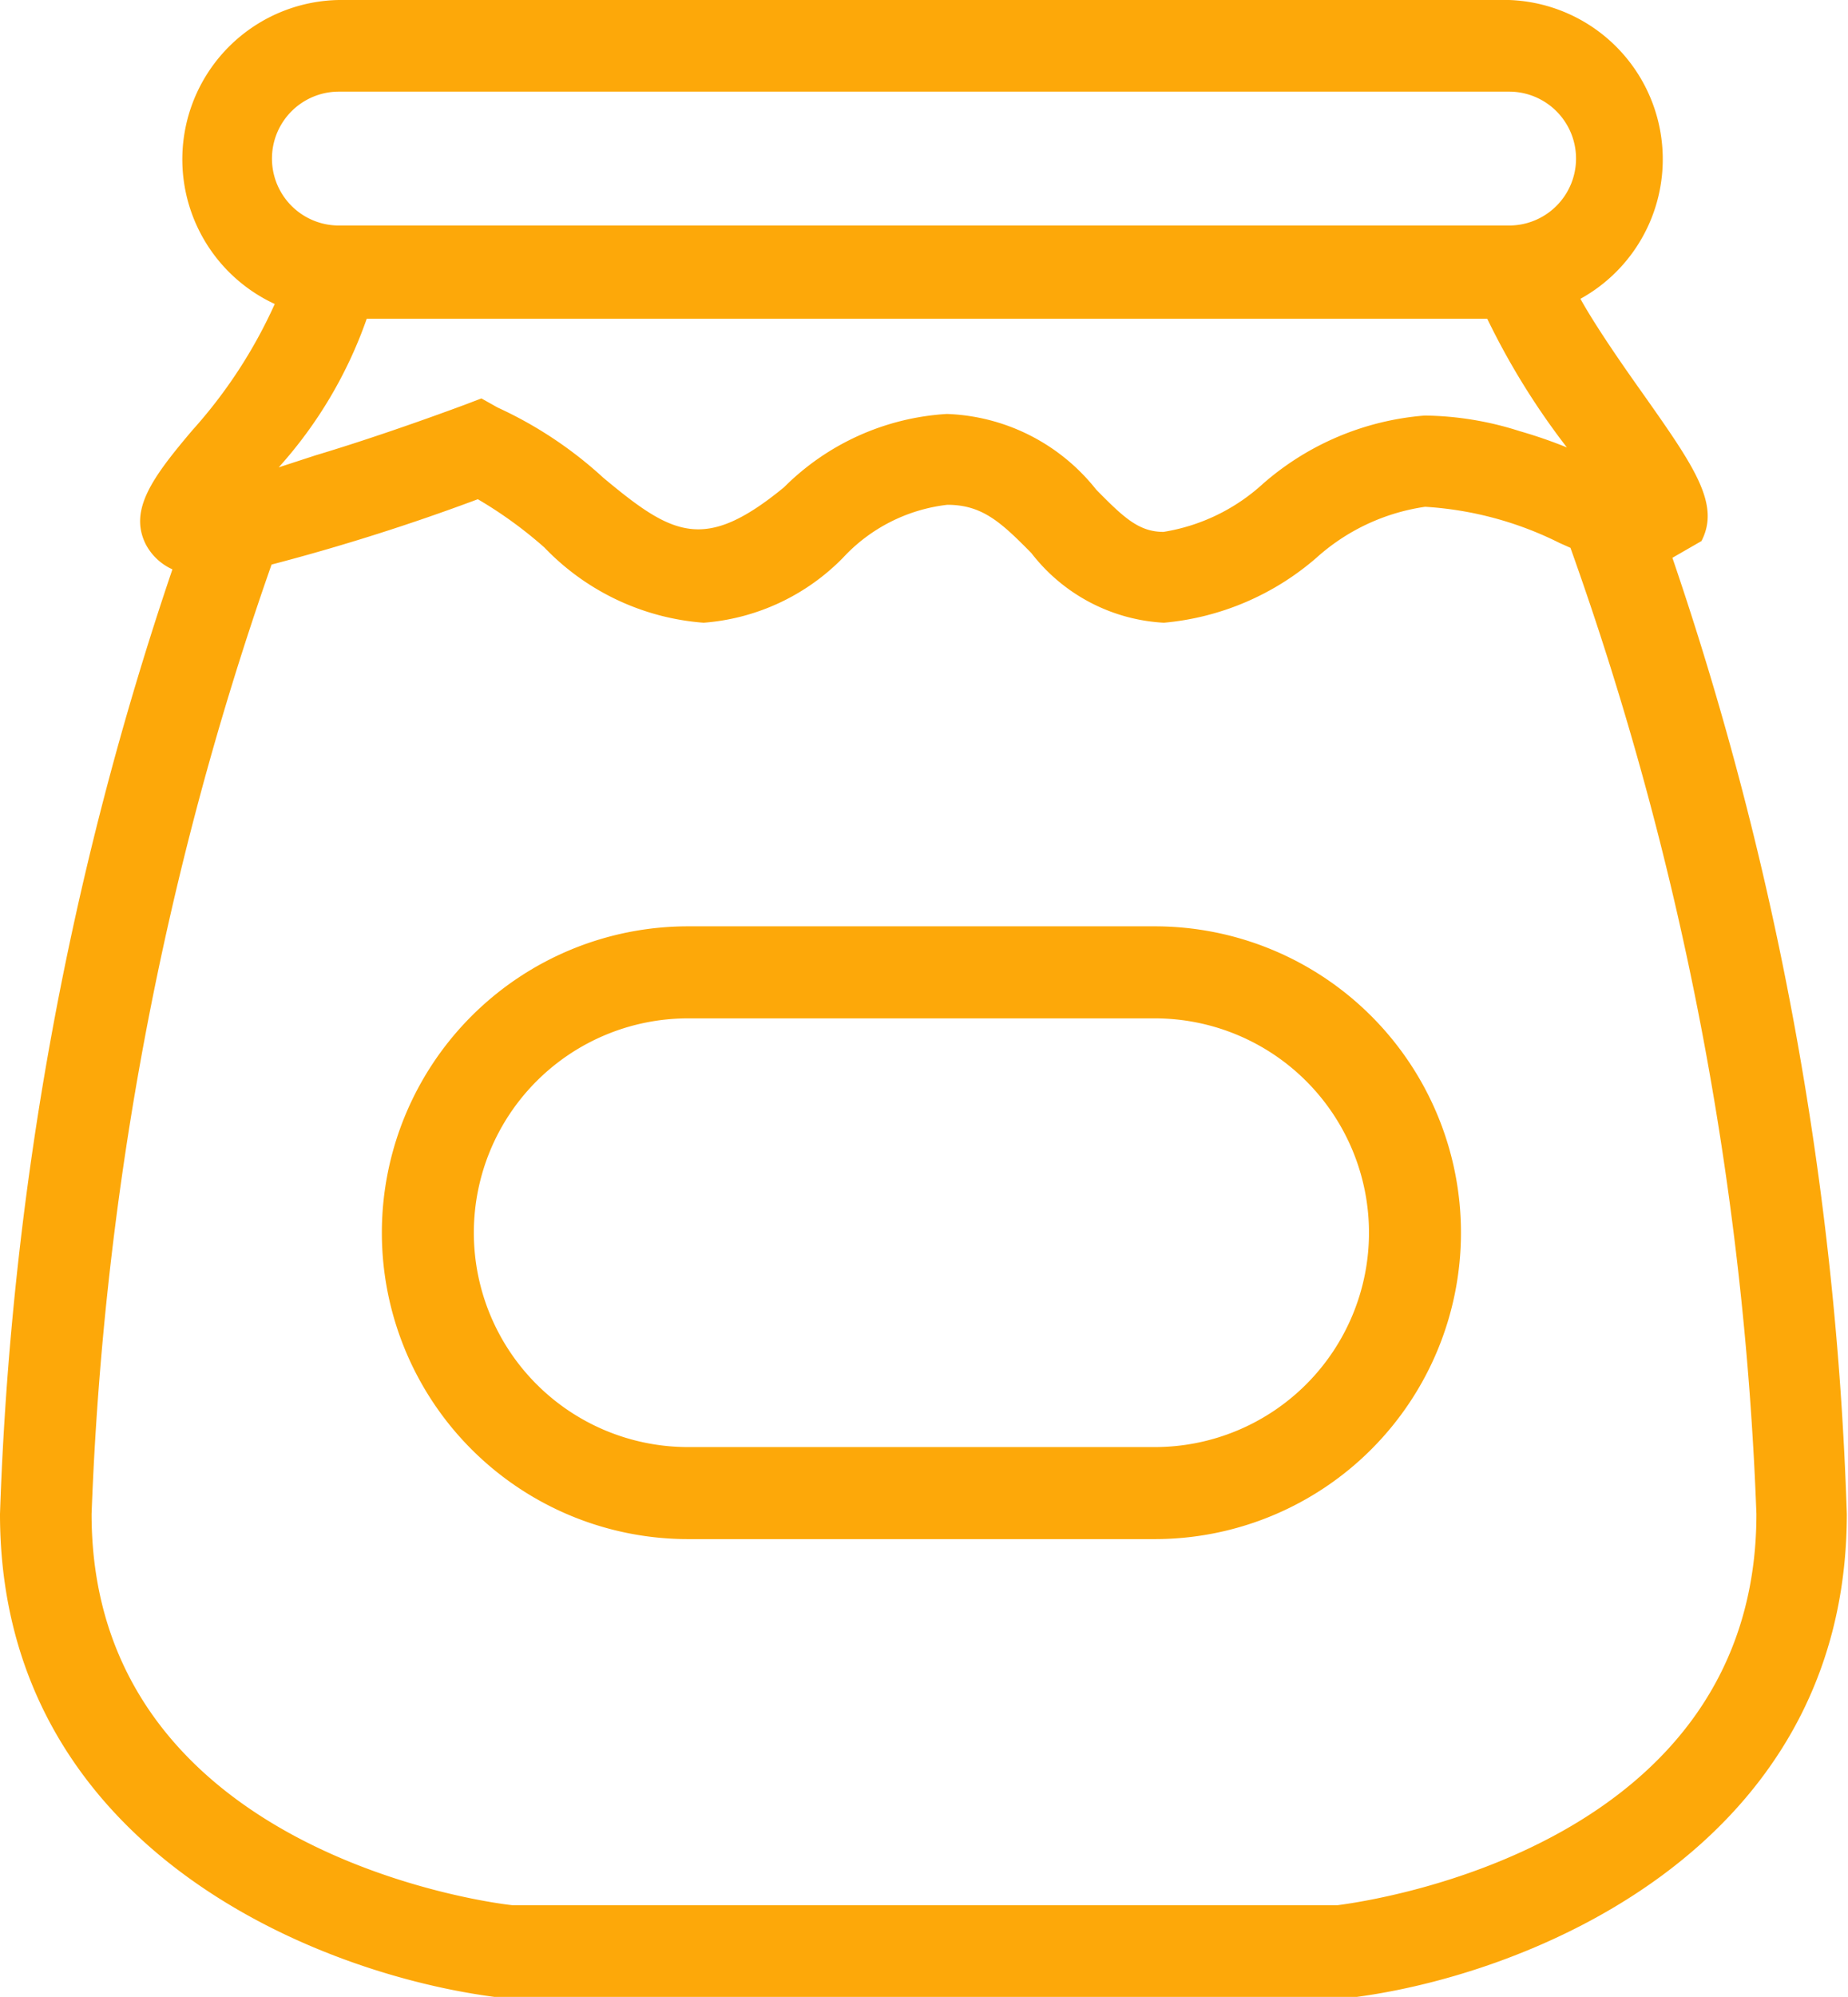 <svg xmlns="http://www.w3.org/2000/svg" viewBox="0 0 46.41 50.12"><path d="M29,25.56H17.28a5.38,5.38,0,0,0,0,10.76H29a5.38,5.38,0,0,0,0-10.76Z" fill="none"/><path d="M11.67,10.2l.42-.16.42.17A10.19,10.19,0,0,1,15.16,12c1.75,1.46,2.56,1.88,4.54.24a6.31,6.31,0,0,1,4.09-1.84,5,5,0,0,1,3.75,1.9c.68.7,1.07,1.06,1.69,1.06a4.84,4.84,0,0,0,2.5-1.21,7,7,0,0,1,4.06-1.71,8.07,8.07,0,0,1,2.38.39,11.83,11.83,0,0,1,1.19.41h0a18.36,18.36,0,0,1-2-3.23H9.21A11,11,0,0,1,7,11.73l.88-.26C9.19,11.09,10.59,10.6,11.67,10.2Z" fill="none"/><path d="M8.51,5.66H37.9a1.68,1.68,0,1,0,0-3.36H8.51a1.68,1.68,0,1,0,0,3.36Z" fill="none"/><path d="M39.44,13.75l-.27-.12a8.71,8.71,0,0,0-3.38-.91A5.19,5.19,0,0,0,33.06,14a6.76,6.76,0,0,1-3.83,1.63,4.51,4.51,0,0,1-3.33-1.75c-.76-.77-1.23-1.21-2.11-1.21A4.23,4.23,0,0,0,21.17,14a5.48,5.48,0,0,1-3.48,1.63,6.18,6.18,0,0,1-4-1.89A10.66,10.66,0,0,0,12,12.53a53.14,53.14,0,0,1-5.2,1.64A80.91,80.91,0,0,0,2.3,38c0,8.58,10.15,9.82,10.58,9.86h20.7c.94-.12,10.53-1.51,10.53-9.86A80.94,80.94,0,0,0,39.44,13.75ZM29,38.63H17.28a7.69,7.69,0,0,1,0-15.38H29a7.69,7.69,0,0,1,0,15.38Z" fill="none"/><path d="M29,23.25H17.28a7.69,7.69,0,0,0,0,15.38H29a7.69,7.69,0,0,0,0-15.38Zm0,13.07H17.28a5.38,5.38,0,0,1,0-10.76H29a5.38,5.38,0,0,1,0,10.76Z" fill="#fda809"/><path d="M42,14l.73-.42c.48-.93-.18-1.87-1.5-3.74-.44-.62-1.14-1.62-1.54-2.34A4,4,0,0,0,37.9,0H8.51A4,4,0,0,0,6.9,7.63,12.29,12.29,0,0,1,4.83,10.8c-1,1.18-1.6,2-1.17,2.86a1.41,1.41,0,0,0,.67.63A82.27,82.27,0,0,0,0,38c0,8.53,8.26,11.68,12.75,12.16h21c4.37-.48,12.63-3.63,12.63-12.16A82.41,82.41,0,0,0,42,14ZM8.51,2.3H37.9a1.68,1.68,0,1,1,0,3.36H8.51a1.68,1.68,0,1,1,0-3.36ZM9.21,8H37.35a18.36,18.36,0,0,0,2,3.23h0a11.83,11.83,0,0,0-1.19-.41,8.07,8.07,0,0,0-2.38-.39,7,7,0,0,0-4.06,1.71,4.84,4.84,0,0,1-2.5,1.21c-.62,0-1-.36-1.69-1.06a5,5,0,0,0-3.75-1.9,6.31,6.31,0,0,0-4.09,1.84c-2,1.64-2.79,1.22-4.54-.24a10.19,10.19,0,0,0-2.65-1.76L12.09,10l-.42.16c-1.08.4-2.48.89-3.75,1.27L7,11.73A11,11,0,0,0,9.21,8ZM33.58,47.82H12.88C12.45,47.78,2.3,46.54,2.3,38A80.91,80.91,0,0,1,6.82,14.17,53.14,53.14,0,0,0,12,12.53a10.66,10.66,0,0,1,1.67,1.21,6.18,6.18,0,0,0,4,1.89A5.48,5.48,0,0,0,21.17,14a4.23,4.23,0,0,1,2.62-1.33c.88,0,1.35.44,2.11,1.21a4.51,4.51,0,0,0,3.33,1.75A6.76,6.76,0,0,0,33.06,14a5.19,5.19,0,0,1,2.73-1.28,8.71,8.71,0,0,1,3.38.91l.27.12A80.94,80.94,0,0,1,44.11,38C44.11,46.31,34.52,47.7,33.58,47.82Z" fill="#fda809"/></svg>